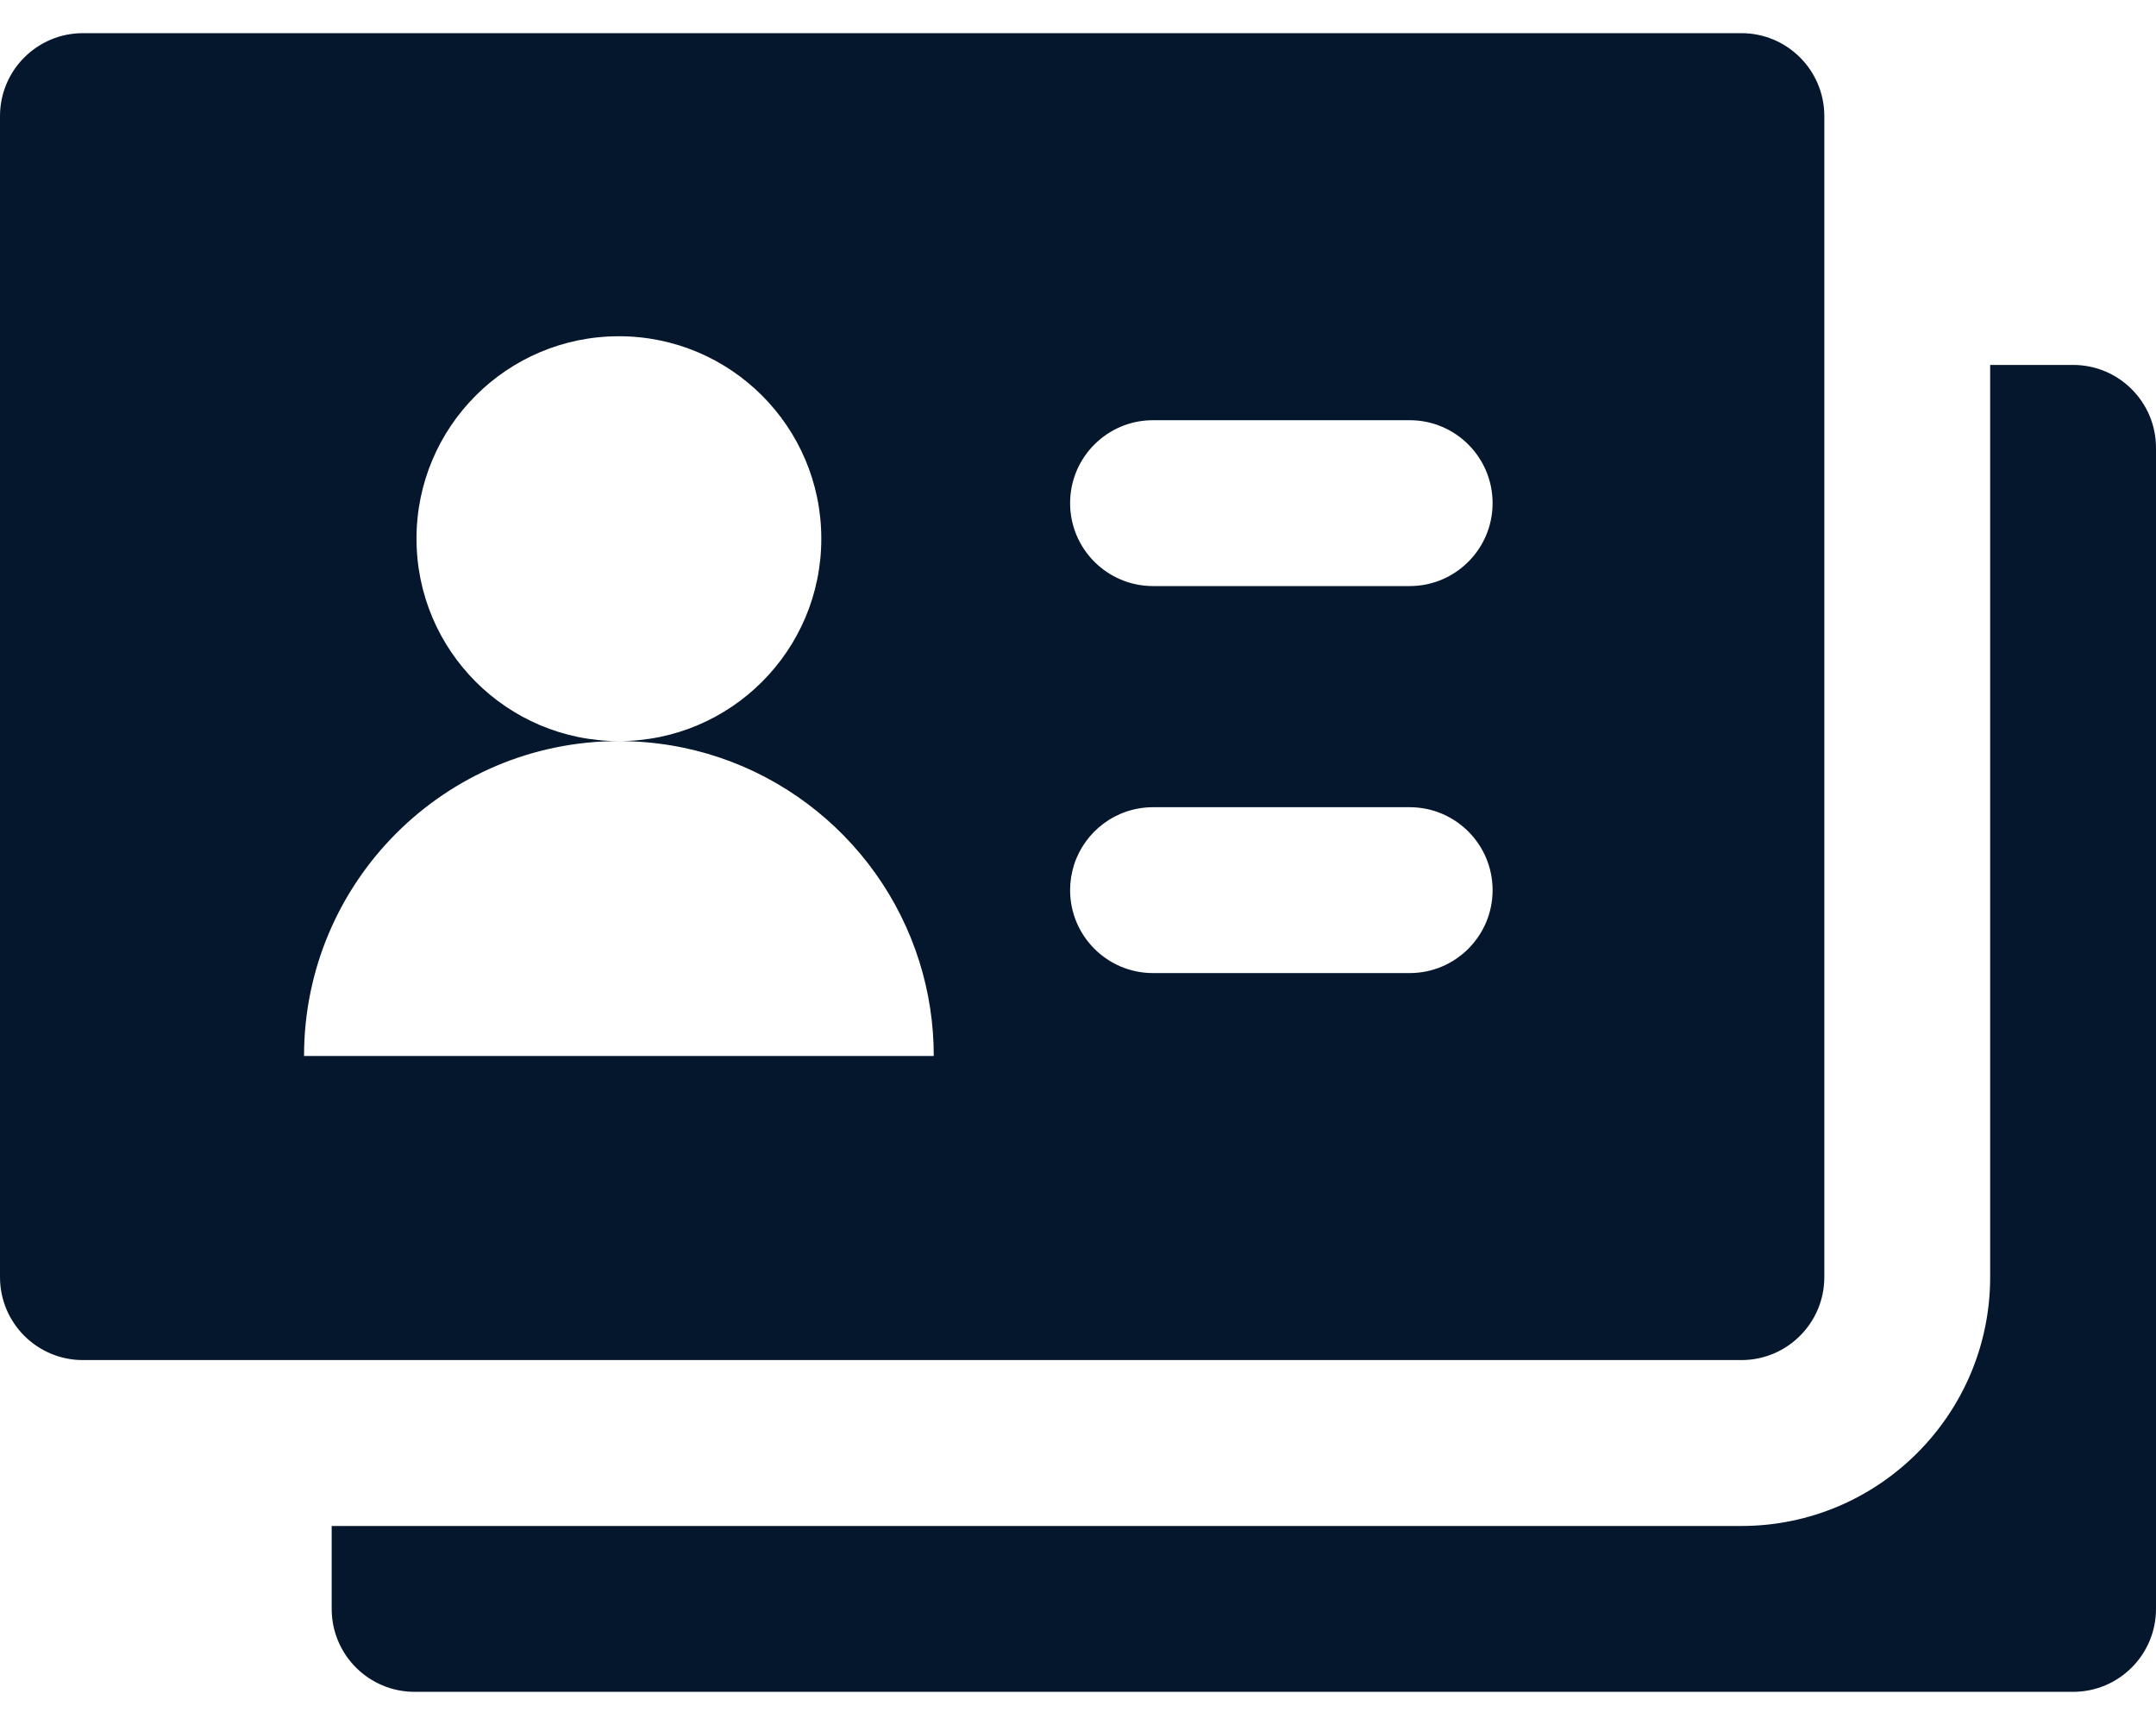 <svg width="50" height="40" viewBox="0 0 50 40" fill="none" xmlns="http://www.w3.org/2000/svg">
<path d="M48.077 8.462H46.154V29.615C46.154 32.797 43.566 35.385 40.385 35.385H7.692V37.308C7.692 38.37 8.553 39.231 9.615 39.231H48.077C49.139 39.231 50 38.37 50 37.308V10.385C50 9.323 49.139 8.462 48.077 8.462Z" fill="#05172D"/>
<path d="M40.385 0.769H1.923C0.861 0.769 0 1.63 0 2.692V29.615C0 30.677 0.861 31.538 1.923 31.538H7.692H40.385C41.447 31.538 42.308 30.677 42.308 29.615V8.462V2.692C42.308 1.63 41.447 0.769 40.385 0.769ZM17.82 24.487H7.051C7.051 20.454 10.32 17.185 14.353 17.185C11.761 17.185 9.659 15.084 9.659 12.491C9.659 9.898 11.761 7.797 14.353 7.797C16.945 7.797 19.047 9.898 19.047 12.491C19.047 15.084 16.946 17.185 14.353 17.185C17.624 17.185 20.392 19.335 21.321 22.299C21.538 22.99 21.655 23.725 21.655 24.487H17.82ZM32.692 22.564H26.74C25.678 22.564 24.817 21.703 24.817 20.641C24.817 20.438 24.849 20.242 24.907 20.058C25.154 19.281 25.881 18.718 26.74 18.718H27.051H32.692C33.754 18.718 34.615 19.579 34.615 20.641C34.615 21.703 33.754 22.564 32.692 22.564ZM32.692 13.59H26.74C25.678 13.59 24.817 12.729 24.817 11.667C24.817 10.605 25.678 9.744 26.74 9.744H32.692C33.754 9.744 34.615 10.605 34.615 11.667C34.615 12.729 33.754 13.59 32.692 13.59Z" fill="#05172D"/>
</svg>
